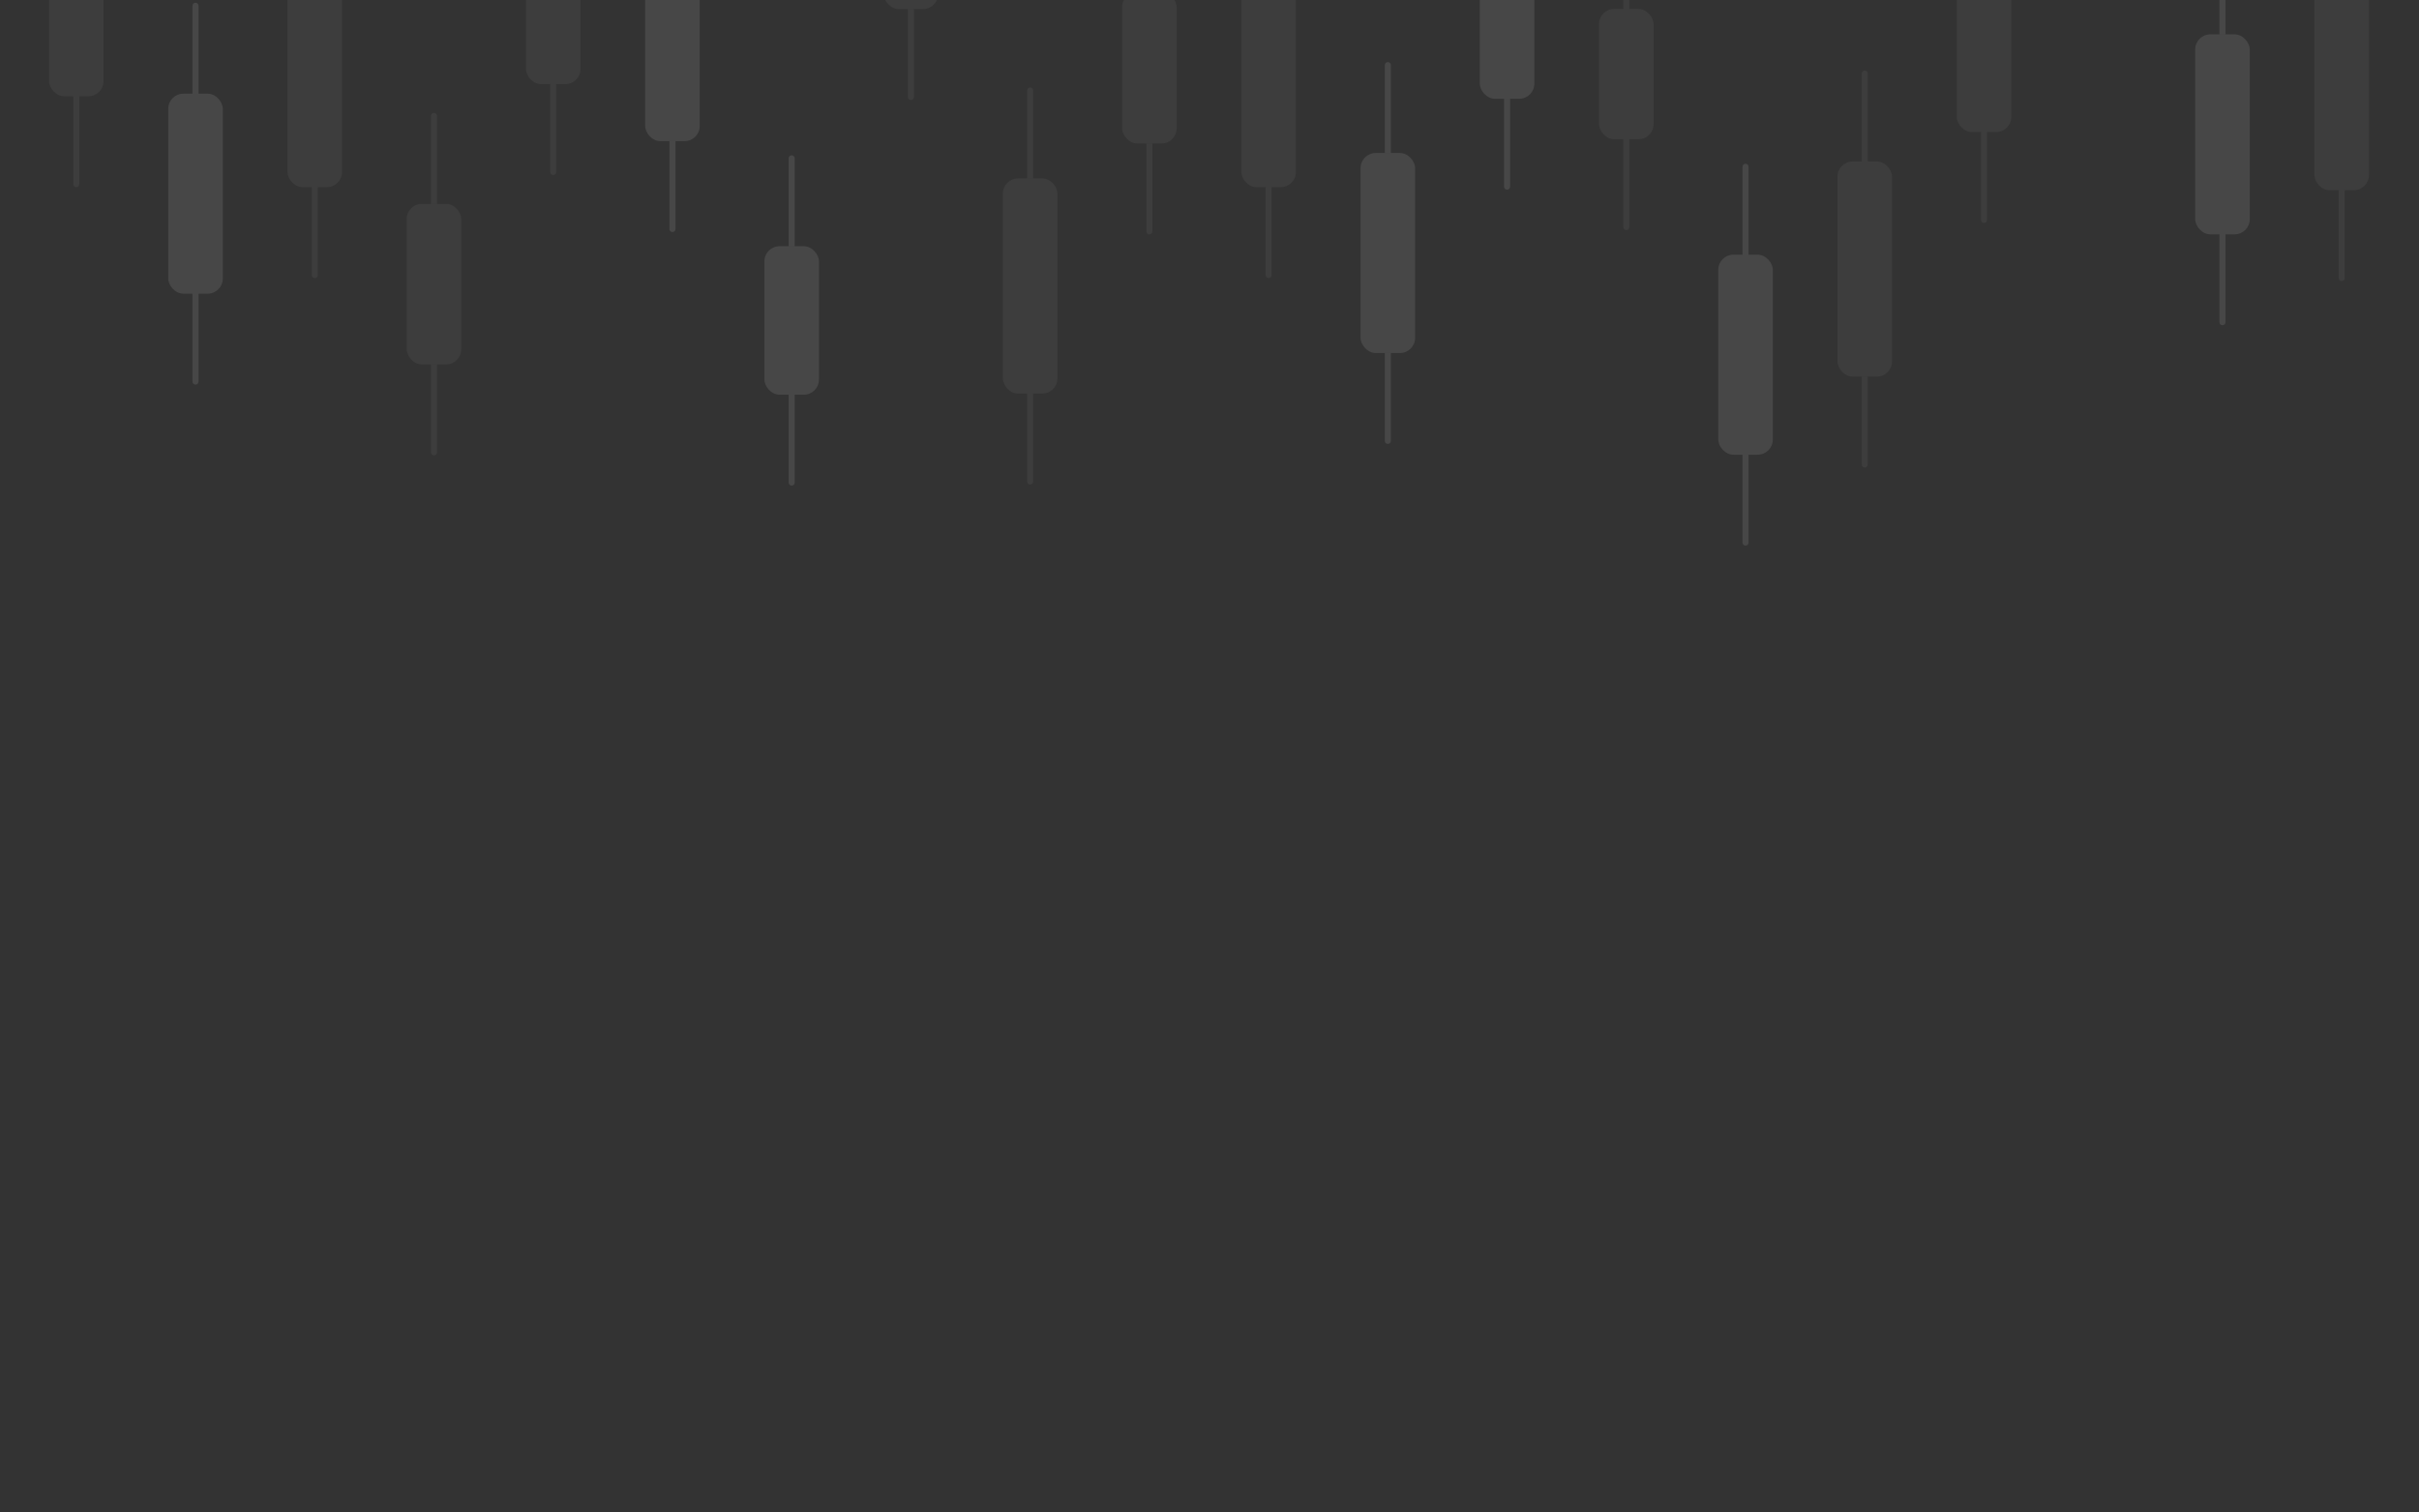 <svg width="798" height="499" viewBox="0 0 798 499" fill="none" xmlns="http://www.w3.org/2000/svg">
<rect x="0" y="0" width="798" height="499" fill="#333333" stroke="none"/>
<rect x="16.167" y="-8.241" width="18" height="40" rx="5" fill="white" fill-opacity="0.05"/>
<path d="M26.167 60.759C26.167 61.312 25.719 61.759 25.167 61.759C24.614 61.759 24.167 61.312 24.167 60.759L24.167 31.759L26.167 31.759L26.167 60.759Z" fill="white" fill-opacity="0.05"/>
<rect x="173.5" y="-8.241" width="18" height="36" rx="5" fill="white" fill-opacity="0.05"/>
<path d="M183.5 56.759C183.5 57.312 183.052 57.759 182.5 57.759C181.948 57.759 181.5 57.312 181.5 56.759L181.5 27.759L183.5 27.759L183.5 56.759Z" fill="white" fill-opacity="0.05"/>
<rect x="645.501" y="-19.426" width="18" height="63" rx="5" fill="white" fill-opacity="0.05"/>
<path d="M655.501 72.574C655.501 73.126 655.053 73.574 654.501 73.574C653.948 73.574 653.501 73.126 653.501 72.574L653.501 43.574L655.501 43.574L655.501 72.574Z" fill="white" fill-opacity="0.05"/>
<rect x="409.5" y="-8.241" width="18" height="70" rx="5" fill="white" fill-opacity="0.05"/>
<path d="M419.5 90.759C419.5 91.312 419.053 91.759 418.5 91.759C417.948 91.759 417.5 91.312 417.5 90.759L417.5 61.759L419.5 61.759L419.5 90.759Z" fill="white" fill-opacity="0.05"/>
<rect x="94.833" y="-8.241" width="18" height="70" rx="5" fill="white" fill-opacity="0.05"/>
<path d="M104.833 90.759C104.833 91.312 104.386 91.759 103.833 91.759C103.281 91.759 102.833 91.312 102.833 90.759L102.833 61.759L104.833 61.759L104.833 90.759Z" fill="white" fill-opacity="0.05"/>
<path d="M142.167 38.259C142.167 37.707 142.615 37.259 143.167 37.259C143.719 37.259 144.167 37.707 144.167 38.259V67.259H142.167V38.259Z" fill="white" fill-opacity="0.05"/>
<rect x="134.167" y="67.259" width="18" height="53" rx="5" fill="white" fill-opacity="0.05"/>
<path d="M144.167 149.259C144.167 149.812 143.719 150.259 143.167 150.259C142.615 150.259 142.167 149.812 142.167 149.259L142.167 120.259L144.167 120.259L144.167 149.259Z" fill="white" fill-opacity="0.05"/>
<rect x="291.5" y="-39" width="18" height="42" rx="5" fill="white" fill-opacity="0.05"/>
<path d="M301.5 32C301.5 32.552 301.053 33 300.5 33C299.948 33 299.5 32.552 299.5 32L299.5 3L301.5 3L301.5 32Z" fill="white" fill-opacity="0.05"/>
<rect x="370.167" y="-2.648" width="18" height="50" rx="5" fill="white" fill-opacity="0.05"/>
<path d="M380.167 76.352C380.167 76.904 379.719 77.352 379.167 77.352C378.615 77.352 378.167 76.904 378.167 76.352L378.167 47.352L380.167 47.352L380.167 76.352Z" fill="white" fill-opacity="0.05"/>
<path d="M535.501 -26.055C535.501 -26.608 535.948 -27.055 536.501 -27.055C537.053 -27.055 537.501 -26.608 537.501 -26.055V2.944H535.501V-26.055Z" fill="white" fill-opacity="0.05"/>
<rect x="527.501" y="2.944" width="18" height="43" rx="5" fill="white" fill-opacity="0.05"/>
<path d="M537.501 74.945C537.501 75.497 537.053 75.945 536.501 75.945C535.948 75.945 535.501 75.497 535.501 74.945L535.501 45.944L537.501 45.944L537.501 74.945Z" fill="white" fill-opacity="0.05"/>
<rect x="763.501" y="-8.241" width="18" height="71" rx="5" fill="white" fill-opacity="0.05"/>
<path d="M773.501 91.759C773.501 92.312 773.053 92.759 772.501 92.759C771.948 92.759 771.501 92.312 771.501 91.759L771.501 62.759L773.501 62.759L773.501 91.759Z" fill="white" fill-opacity="0.05"/>
<path d="M614.167 24.278C614.167 23.726 614.615 23.278 615.167 23.278C615.72 23.278 616.167 23.726 616.167 24.278V53.278H614.167V24.278Z" fill="white" fill-opacity="0.05"/>
<rect x="606.167" y="53.278" width="18" height="71" rx="5" fill="white" fill-opacity="0.05"/>
<path d="M616.167 153.278C616.167 153.83 615.72 154.278 615.167 154.278C614.615 154.278 614.167 153.83 614.167 153.278L614.167 124.278L616.167 124.278L616.167 153.278Z" fill="white" fill-opacity="0.05"/>
<path d="M338.834 29.87C338.834 29.318 339.281 28.87 339.834 28.87C340.386 28.87 340.834 29.318 340.834 29.87V58.87H338.834V29.87Z" fill="white" fill-opacity="0.05"/>
<rect x="330.834" y="58.87" width="18" height="71" rx="5" fill="white" fill-opacity="0.05"/>
<path d="M340.834 158.87C340.834 159.423 340.386 159.87 339.834 159.87C339.281 159.87 338.834 159.423 338.834 158.87L338.834 129.87L340.834 129.87L340.834 158.87Z" fill="white" fill-opacity="0.05"/>
<path d="M456.834 21.482C456.834 20.929 457.282 20.482 457.834 20.482C458.386 20.482 458.834 20.929 458.834 21.482V50.482H456.834V21.482Z" fill="white" fill-opacity="0.1"/>
<rect x="448.834" y="50.482" width="18" height="66" rx="5" fill="white" fill-opacity="0.1"/>
<path d="M458.834 145.482C458.834 146.034 458.386 146.482 457.834 146.482C457.282 146.482 456.834 146.034 456.834 145.482L456.834 116.482L458.834 116.482L458.834 145.482Z" fill="white" fill-opacity="0.1"/>
<path d="M63.5 1.907C63.5 1.355 63.948 0.907 64.5 0.907C65.052 0.907 65.5 1.355 65.5 1.907V30.907H63.5V1.907Z" fill="white" fill-opacity="0.1"/>
<rect x="55.5" y="30.907" width="18" height="66" rx="5" fill="white" fill-opacity="0.1"/>
<path d="M65.5 125.907C65.5 126.46 65.052 126.907 64.5 126.907C63.948 126.907 63.5 126.46 63.5 125.907L63.5 96.907L65.5 96.907L65.5 125.907Z" fill="white" fill-opacity="0.1"/>
<rect x="212.834" y="-19.426" width="18" height="66" rx="5" fill="white" fill-opacity="0.1"/>
<path d="M222.834 75.574C222.834 76.126 222.386 76.574 221.834 76.574C221.281 76.574 220.834 76.126 220.834 75.574L220.834 46.574L222.834 46.574L222.834 75.574Z" fill="white" fill-opacity="0.1"/>
<path d="M260.167 52.241C260.167 51.689 260.615 51.241 261.167 51.241C261.719 51.241 262.167 51.689 262.167 52.241V81.241H260.167V52.241Z" fill="white" fill-opacity="0.1"/>
<rect x="252.167" y="81.241" width="18" height="49" rx="5" fill="white" fill-opacity="0.1"/>
<path d="M262.167 159.241C262.167 159.793 261.719 160.241 261.167 160.241C260.615 160.241 260.167 159.793 260.167 159.241L260.167 130.241L262.167 130.241L262.167 159.241Z" fill="white" fill-opacity="0.1"/>
<rect x="488.167" y="-33.407" width="18" height="66" rx="5" fill="white" fill-opacity="0.1"/>
<path d="M498.167 61.593C498.167 62.145 497.719 62.593 497.167 62.593C496.615 62.593 496.167 62.145 496.167 61.593L496.167 32.593L498.167 32.593L498.167 61.593Z" fill="white" fill-opacity="0.1"/>
<path d="M574.834 55.037C574.834 54.485 575.282 54.037 575.834 54.037C576.386 54.037 576.834 54.485 576.834 55.037V84.037H574.834V55.037Z" fill="white" fill-opacity="0.1"/>
<rect x="566.834" y="84.037" width="18" height="66" rx="5" fill="white" fill-opacity="0.1"/>
<path d="M576.834 179.037C576.834 179.589 576.386 180.037 575.834 180.037C575.282 180.037 574.834 179.589 574.834 179.037L574.834 150.037L576.834 150.037L576.834 179.037Z" fill="white" fill-opacity="0.1"/>
<path d="M732.167 -17.667C732.167 -18.219 732.615 -18.667 733.167 -18.667C733.72 -18.667 734.167 -18.219 734.167 -17.667V11.333H732.167V-17.667Z" fill="white" fill-opacity="0.1"/>
<rect x="724.167" y="11.333" width="18" height="66" rx="5" fill="white" fill-opacity="0.1"/>
<path d="M734.167 106.333C734.167 106.886 733.72 107.333 733.167 107.333C732.615 107.333 732.167 106.886 732.167 106.333L732.167 77.333L734.167 77.333L734.167 106.333Z" fill="white" fill-opacity="0.1"/>
</svg>
